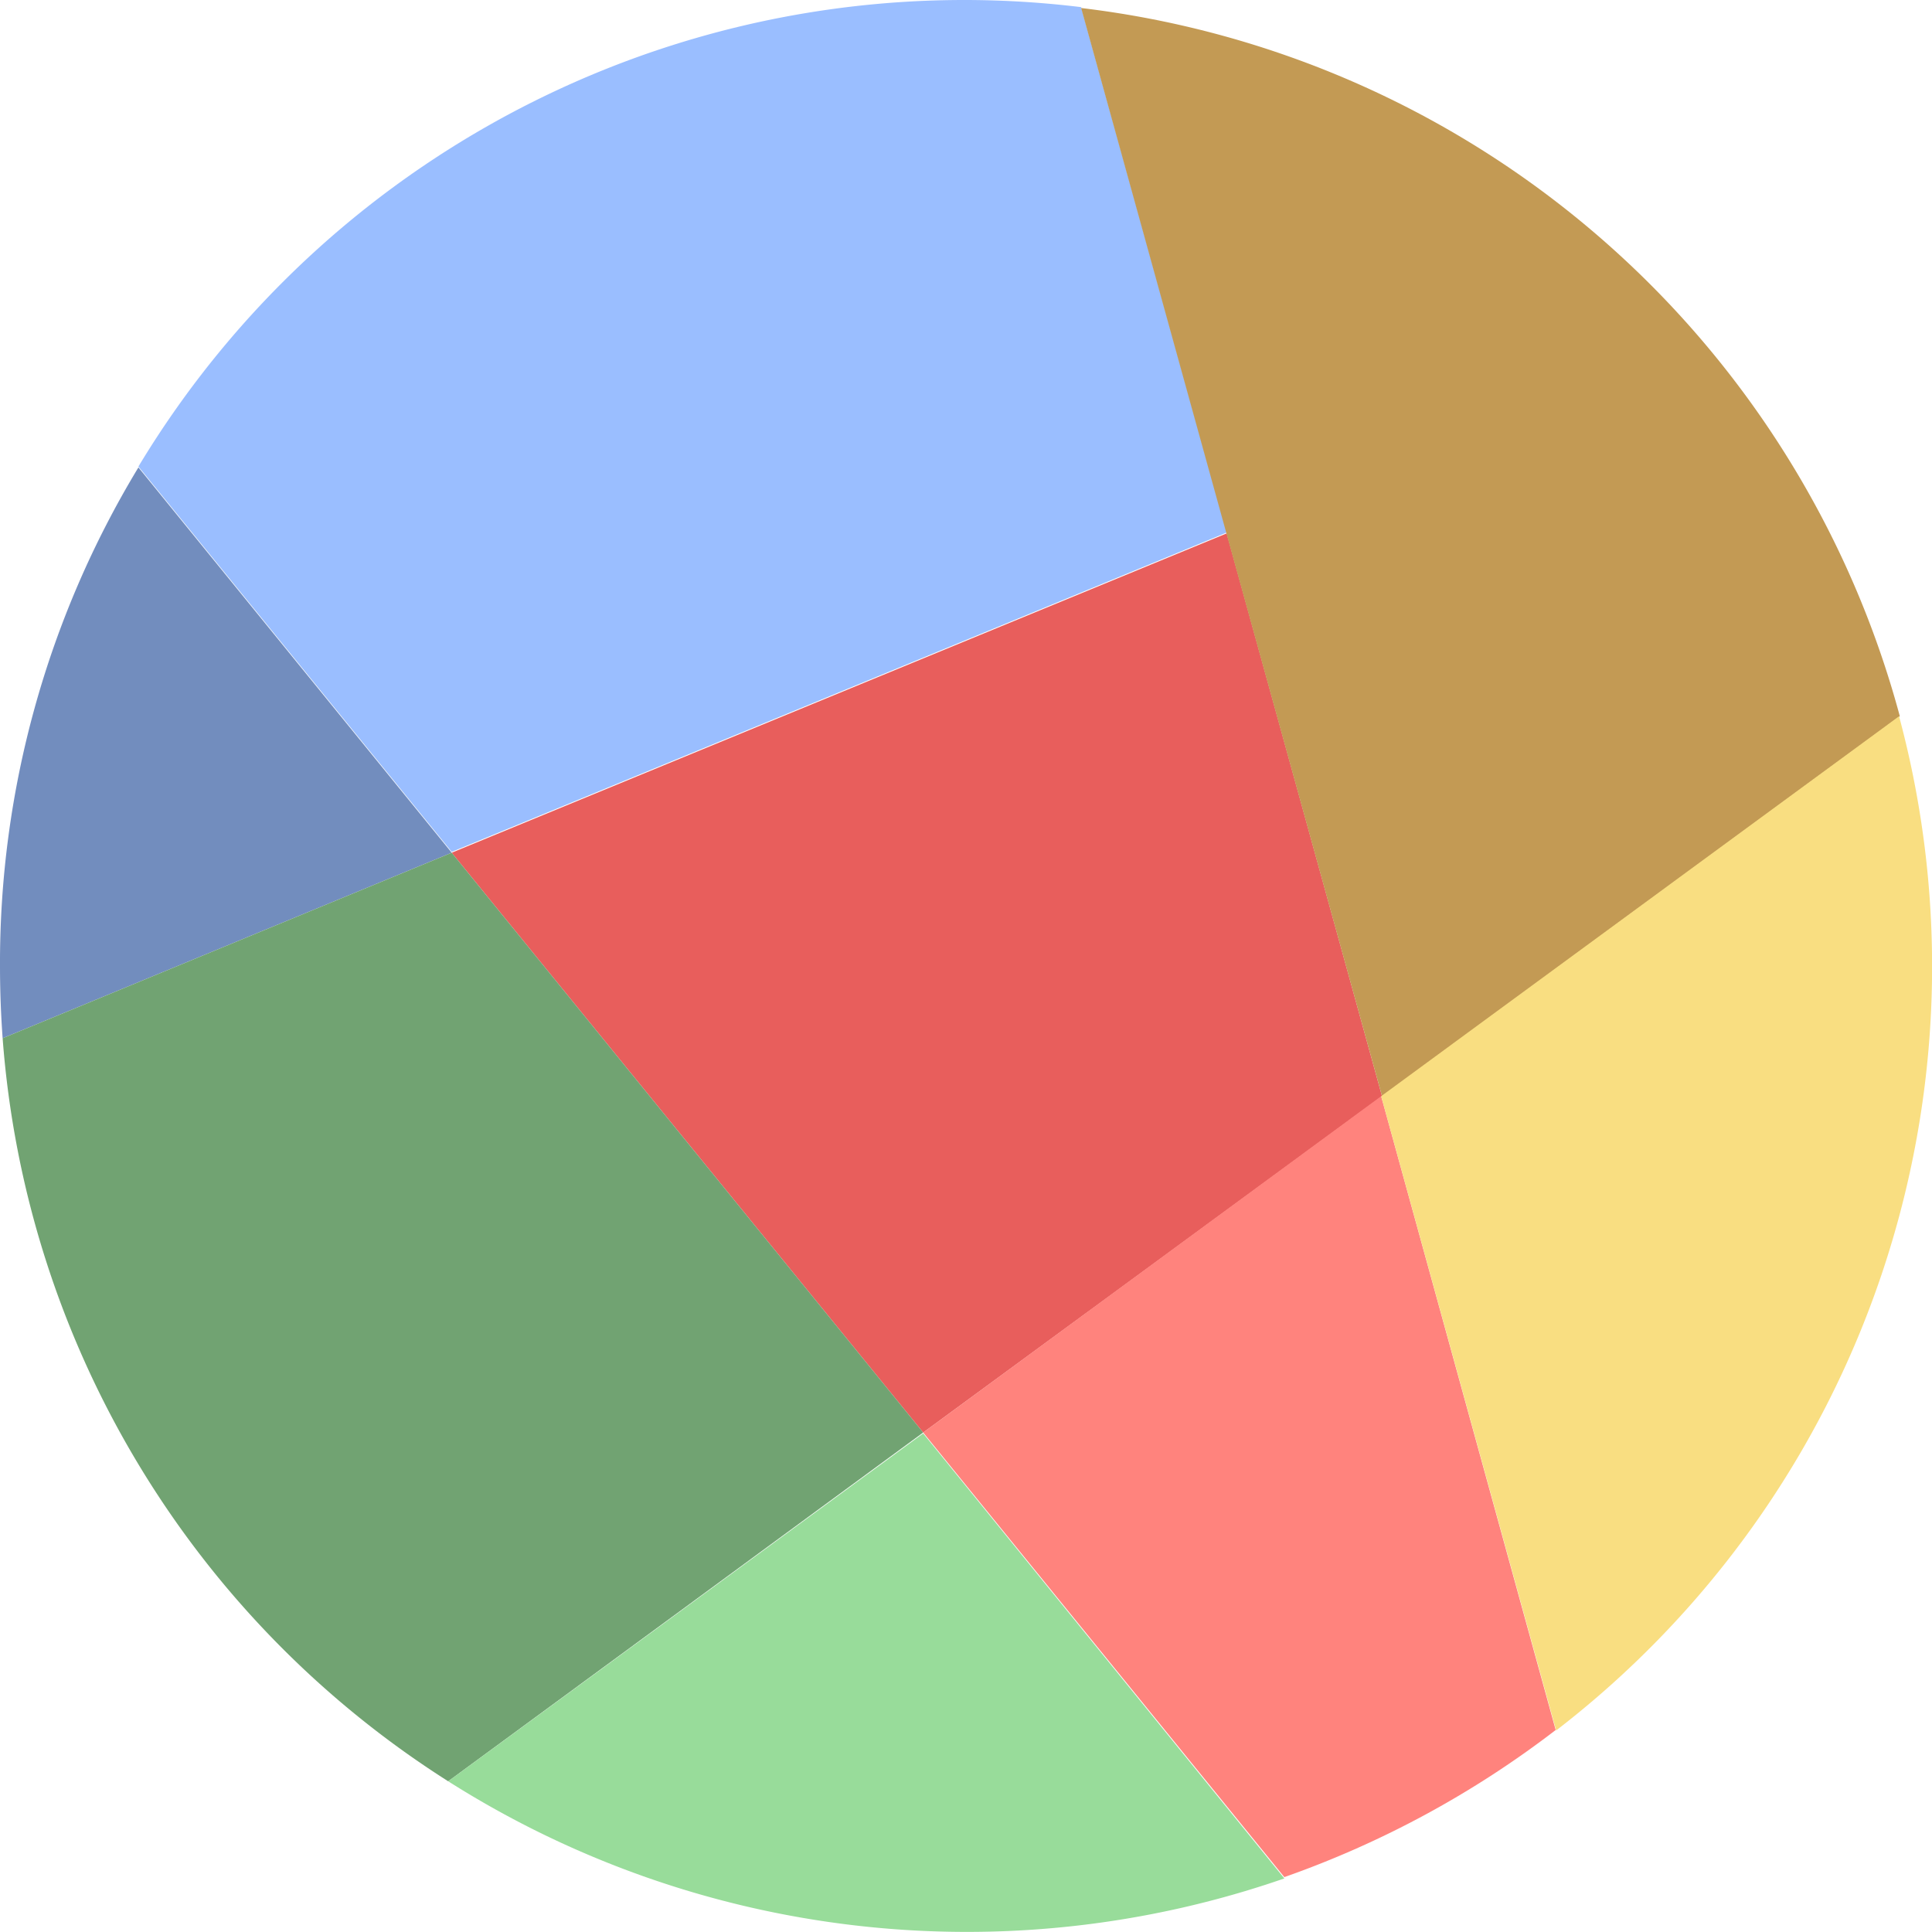 <svg id="Calque_1" data-name="Calque 1" xmlns="http://www.w3.org/2000/svg" viewBox="0 0 176 176">
  <g>
    <path d="M106.49,8.65A87.81,87.81,0,0,0,20.61,50.5L49.15,85.6l70.6-29.09Z" transform="translate(-8 -8)" style="fill: #9abeff"/>
    <polygon points="111.75 48.59 41.15 77.68 84.1 130.5 125.9 99.86 111.75 48.59" style="fill: #e85e5c"/>
    <path d="M20.61,50.58A87.13,87.13,0,0,0,8,96c0,2.19.08,4.39.24,6.58l40.91-16.9Z" transform="translate(-8 -8)" style="fill: #728dbe"/>
    <path d="M181.07,73.25A88,88,0,0,0,106.49,8.73l27.41,99.13Z" transform="translate(-8 -8)" style="fill: #c39a54"/>
    <path d="M49.15,85.68,8.24,102.58a87.94,87.94,0,0,0,40.59,67.69L92.1,138.5Z" transform="translate(-8 -8)" style="fill: #71a372"/>
    <path d="M48.83,170.27A88.24,88.24,0,0,0,125,179.12L92.1,138.58Z" transform="translate(-8 -8)" style="fill: #98dc9a"/>
    <path d="M133.82,107.86,92.1,138.5,125,179a89,89,0,0,0,24.72-13.4Z" transform="translate(-8 -8)" style="fill: #ff837d"/>
    <path d="M133.82,107.86l15.94,57.78A87.84,87.84,0,0,0,181,73.25Z" transform="translate(-8 -8)" style="fill: #f9de81"/>
  </g>
</svg>

